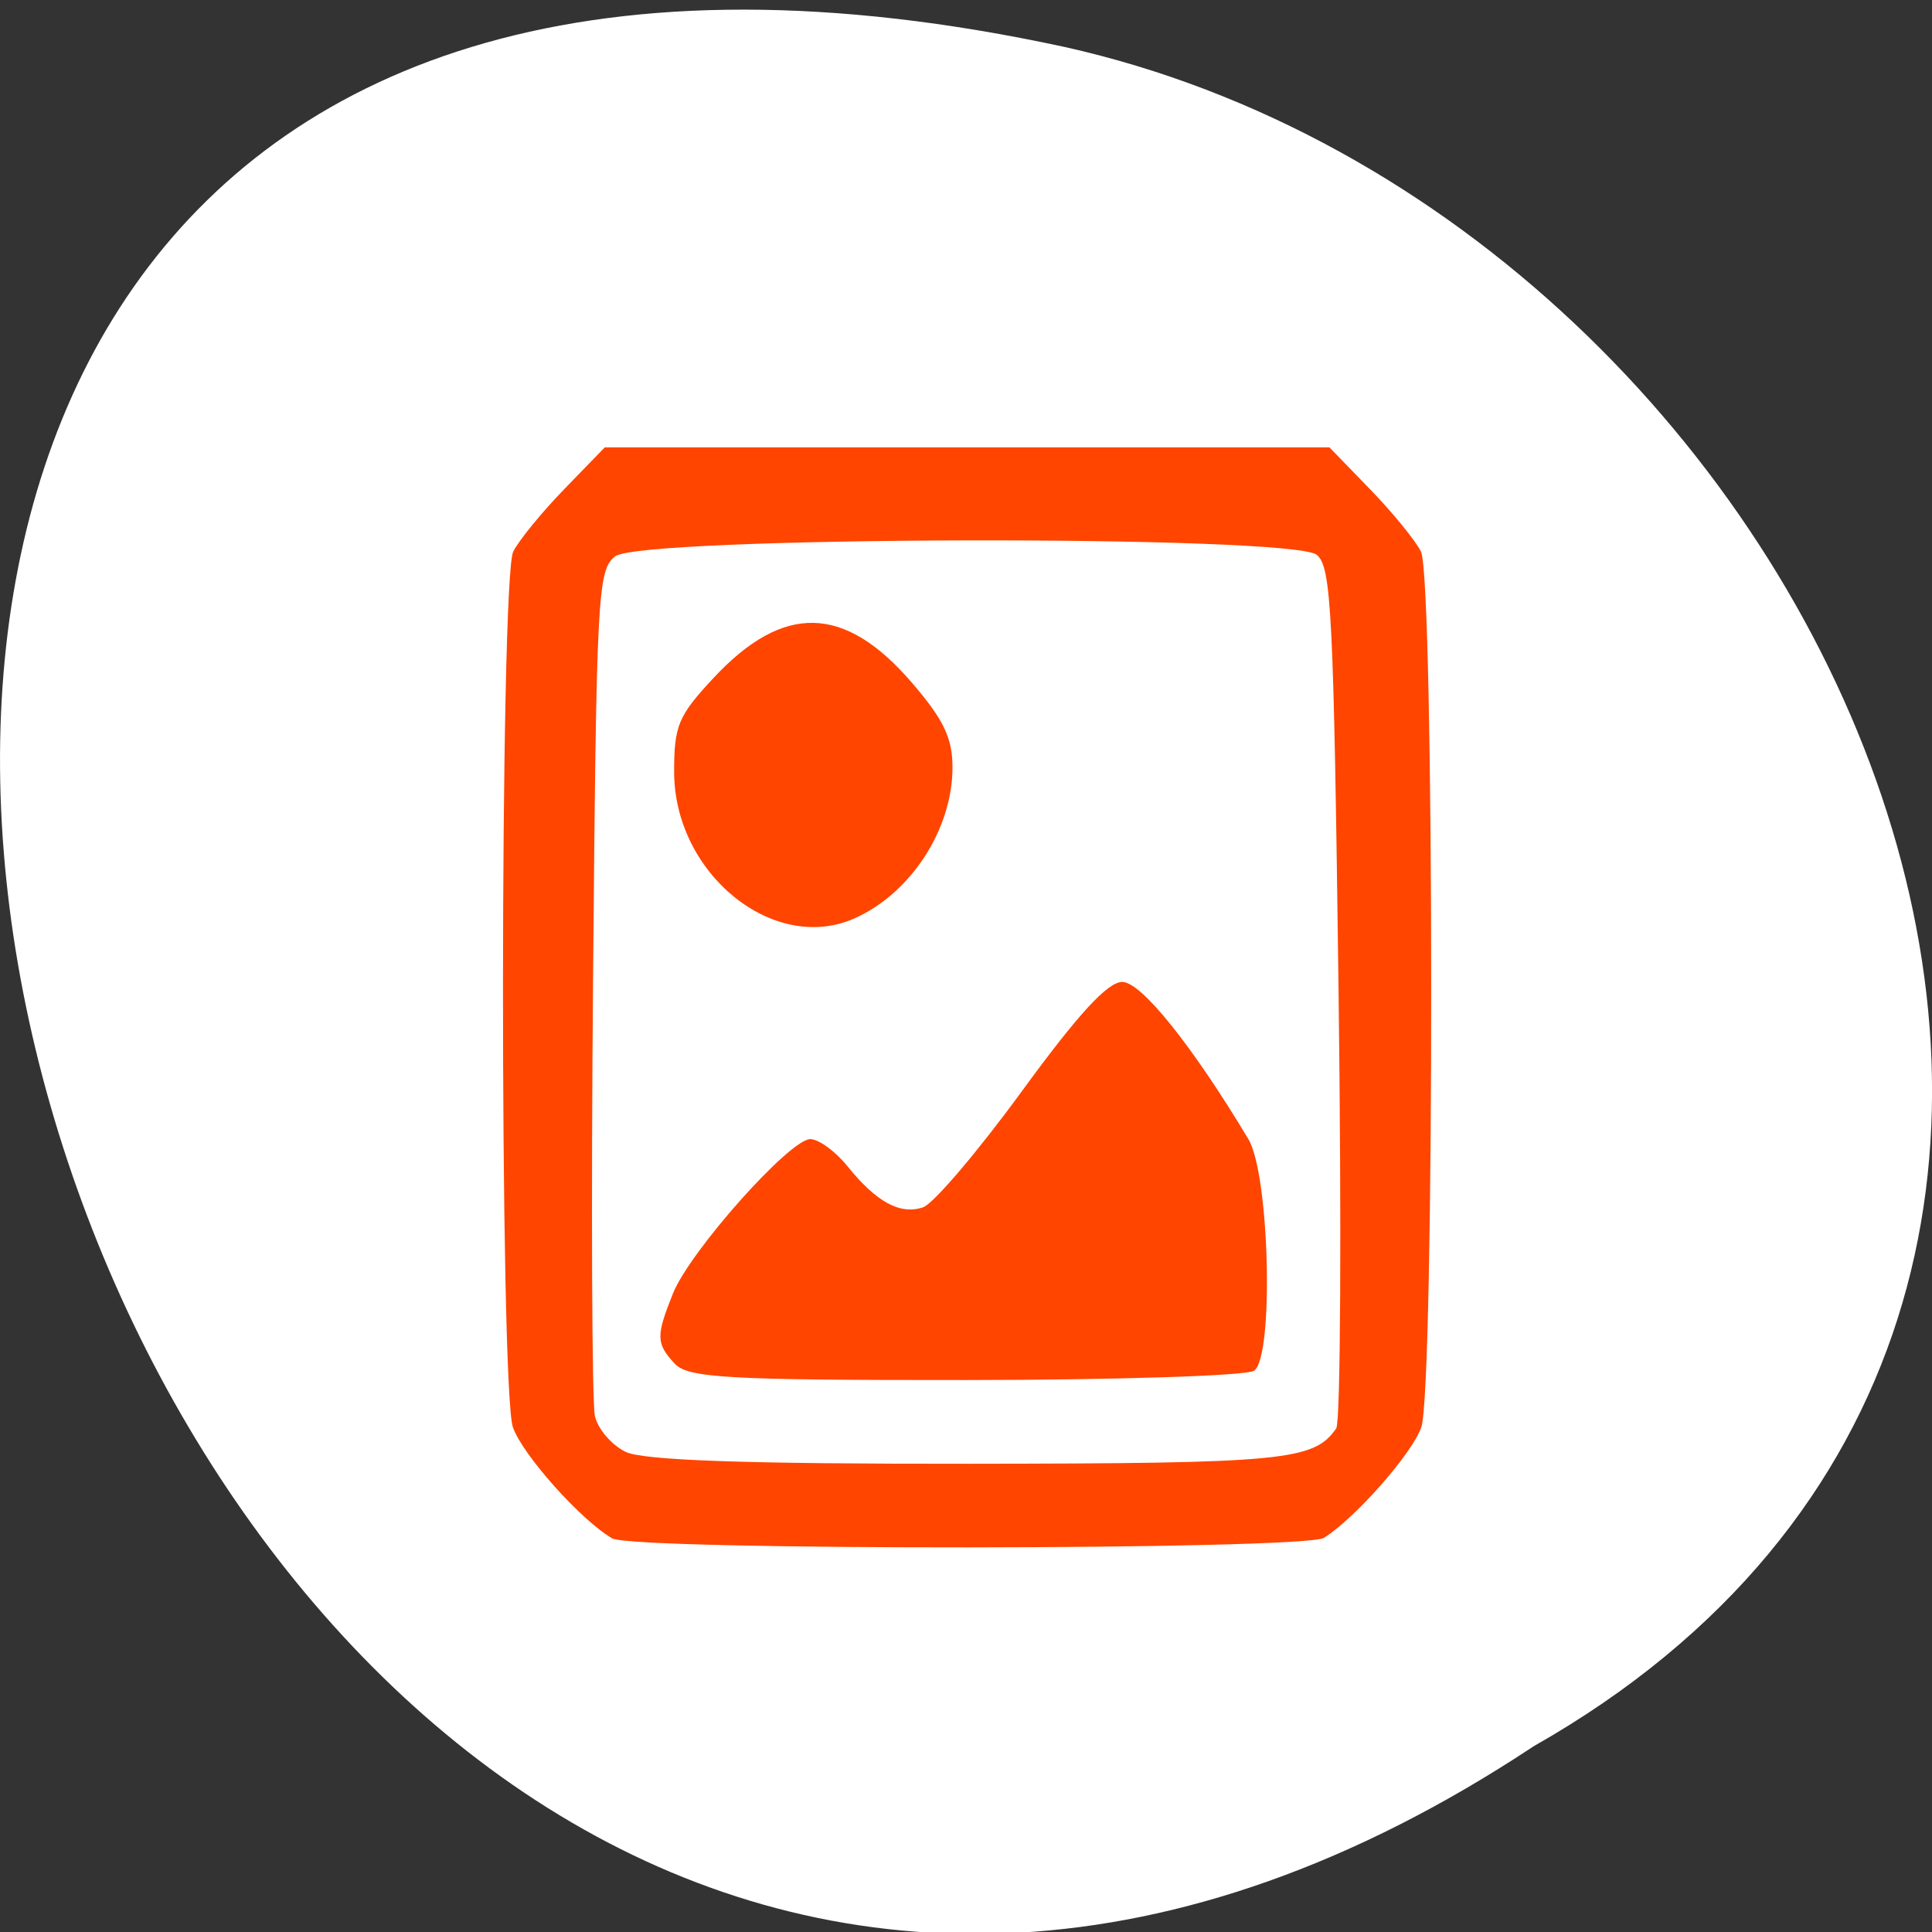 <svg xmlns="http://www.w3.org/2000/svg" viewBox="0 0 256 256"><rect x="0" y="0" width="256" height="256" fill="#333333" stroke="none"/><g transform="matrix(1 0 0 0.996 0 -791.9)" style="color:#000"><g transform="matrix(0 1 1 0 -796.36 796.36)" style="fill:#ffffff"><path d="m 231.03 999.59 c 127.95 -192.46 -280.09 -311 -226.07 -62.2 23.02 102.82 167.39 165.22 226.07 62.2 z"/><path d="m 125.84 850.43 c -0.138 0.002 -0.277 0.011 -0.414 0.024 -1.45 0.051 -2.843 0.714 -3.579 1.704 l -20.866 28.658 l -20.891 28.658 c -0.755 1.048 -0.749 2.415 0.016 3.459 0.765 1.044 2.259 1.726 3.783 1.728 h 23.25 v 65.16 c 0 4.36 3.529 7.865 7.889 7.865 h 21.232 c 4.36 0 7.889 -3.504 7.889 -7.865 v -65.16 h 23.25 c 1.524 -0.001 3.02 -0.683 3.783 -1.728 0.765 -1.044 0.771 -2.41 0.016 -3.459 l -20.891 -28.658 l -20.866 -28.658 c -0.733 -1 -2.14 -1.679 -3.604 -1.729 z"/><path d="m 125.83 850.43 c -0.138 0.002 -0.279 0.014 -0.417 0.028 -1.45 0.051 -2.847 0.732 -3.584 1.722 l -20.864 28.642 l -20.891 28.67 c -0.755 1.048 -0.737 2.401 0.028 3.445 0.765 1.044 2.254 1.721 3.778 1.722 h 23.25 v 65.17 c 0 4.36 3.53 7.862 7.89 7.862 h 10.862 v -137.27 c -0.018 -0.001 -0.037 0.001 -0.055 0 z"/></g><path d="m 175.43 999.67 c 4.146 -2.616 11.65 -11.167 12.894 -14.692 1.781 -5.05 1.745 -112.93 -0.039 -116.52 -0.734 -1.478 -3.764 -5.202 -6.732 -8.275 l -5.397 -5.587 h -48.01 h -48.01 l -5.397 5.587 c -2.968 3.073 -5.997 6.797 -6.732 8.275 -1.784 3.592 -1.821 111.47 -0.039 116.52 1.303 3.692 9.07 12.405 13.162 14.765 2.85 1.643 91.69 1.575 94.3 -0.072 z m -92.55 -11.45 c -1.83 -0.898 -3.651 -3.02 -4.048 -4.725 -0.396 -1.7 -0.509 -27.699 -0.251 -57.774 0.445 -51.885 0.596 -54.783 2.94 -56.629 3.423 -2.697 89.61 -2.886 92.95 -0.203 1.948 1.564 2.246 7.552 2.897 58.22 0.4 31.06 0.262 57.15 -0.306 57.987 -2.933 4.301 -6.796 4.677 -48.533 4.719 -29.666 0.029 -43.32 -0.446 -45.652 -1.591 z m 83.29 -10.78 c 2.654 -1.811 2.065 -26.09 -0.747 -30.804 -7.427 -12.441 -14.204 -20.925 -16.714 -20.925 -1.937 0 -5.834 4.26 -13.326 14.568 -5.823 8.01 -11.704 14.949 -13.07 15.416 -3.03 1.036 -6.174 -0.678 -10.01 -5.453 -1.597 -1.988 -3.819 -3.614 -4.937 -3.614 -2.733 0 -15.944 14.904 -18.19 20.523 -2.275 5.69 -2.25 6.675 0.24 9.357 1.754 1.889 7.06 2.188 38.503 2.17 20.06 -0.014 37.27 -0.568 38.25 -1.237 z m -52.903 -60.2 c 7.458 -3.354 12.943 -11.86 12.943 -20.07 0 -3.9 -1.161 -6.338 -5.349 -11.233 -8.939 -10.448 -17.05 -10.646 -26.336 -0.642 -4.659 5.02 -5.2 6.315 -5.2 12.452 0 13.567 13.209 24.323 23.942 19.496 z" style="fill:#ff4500"/></g></svg>